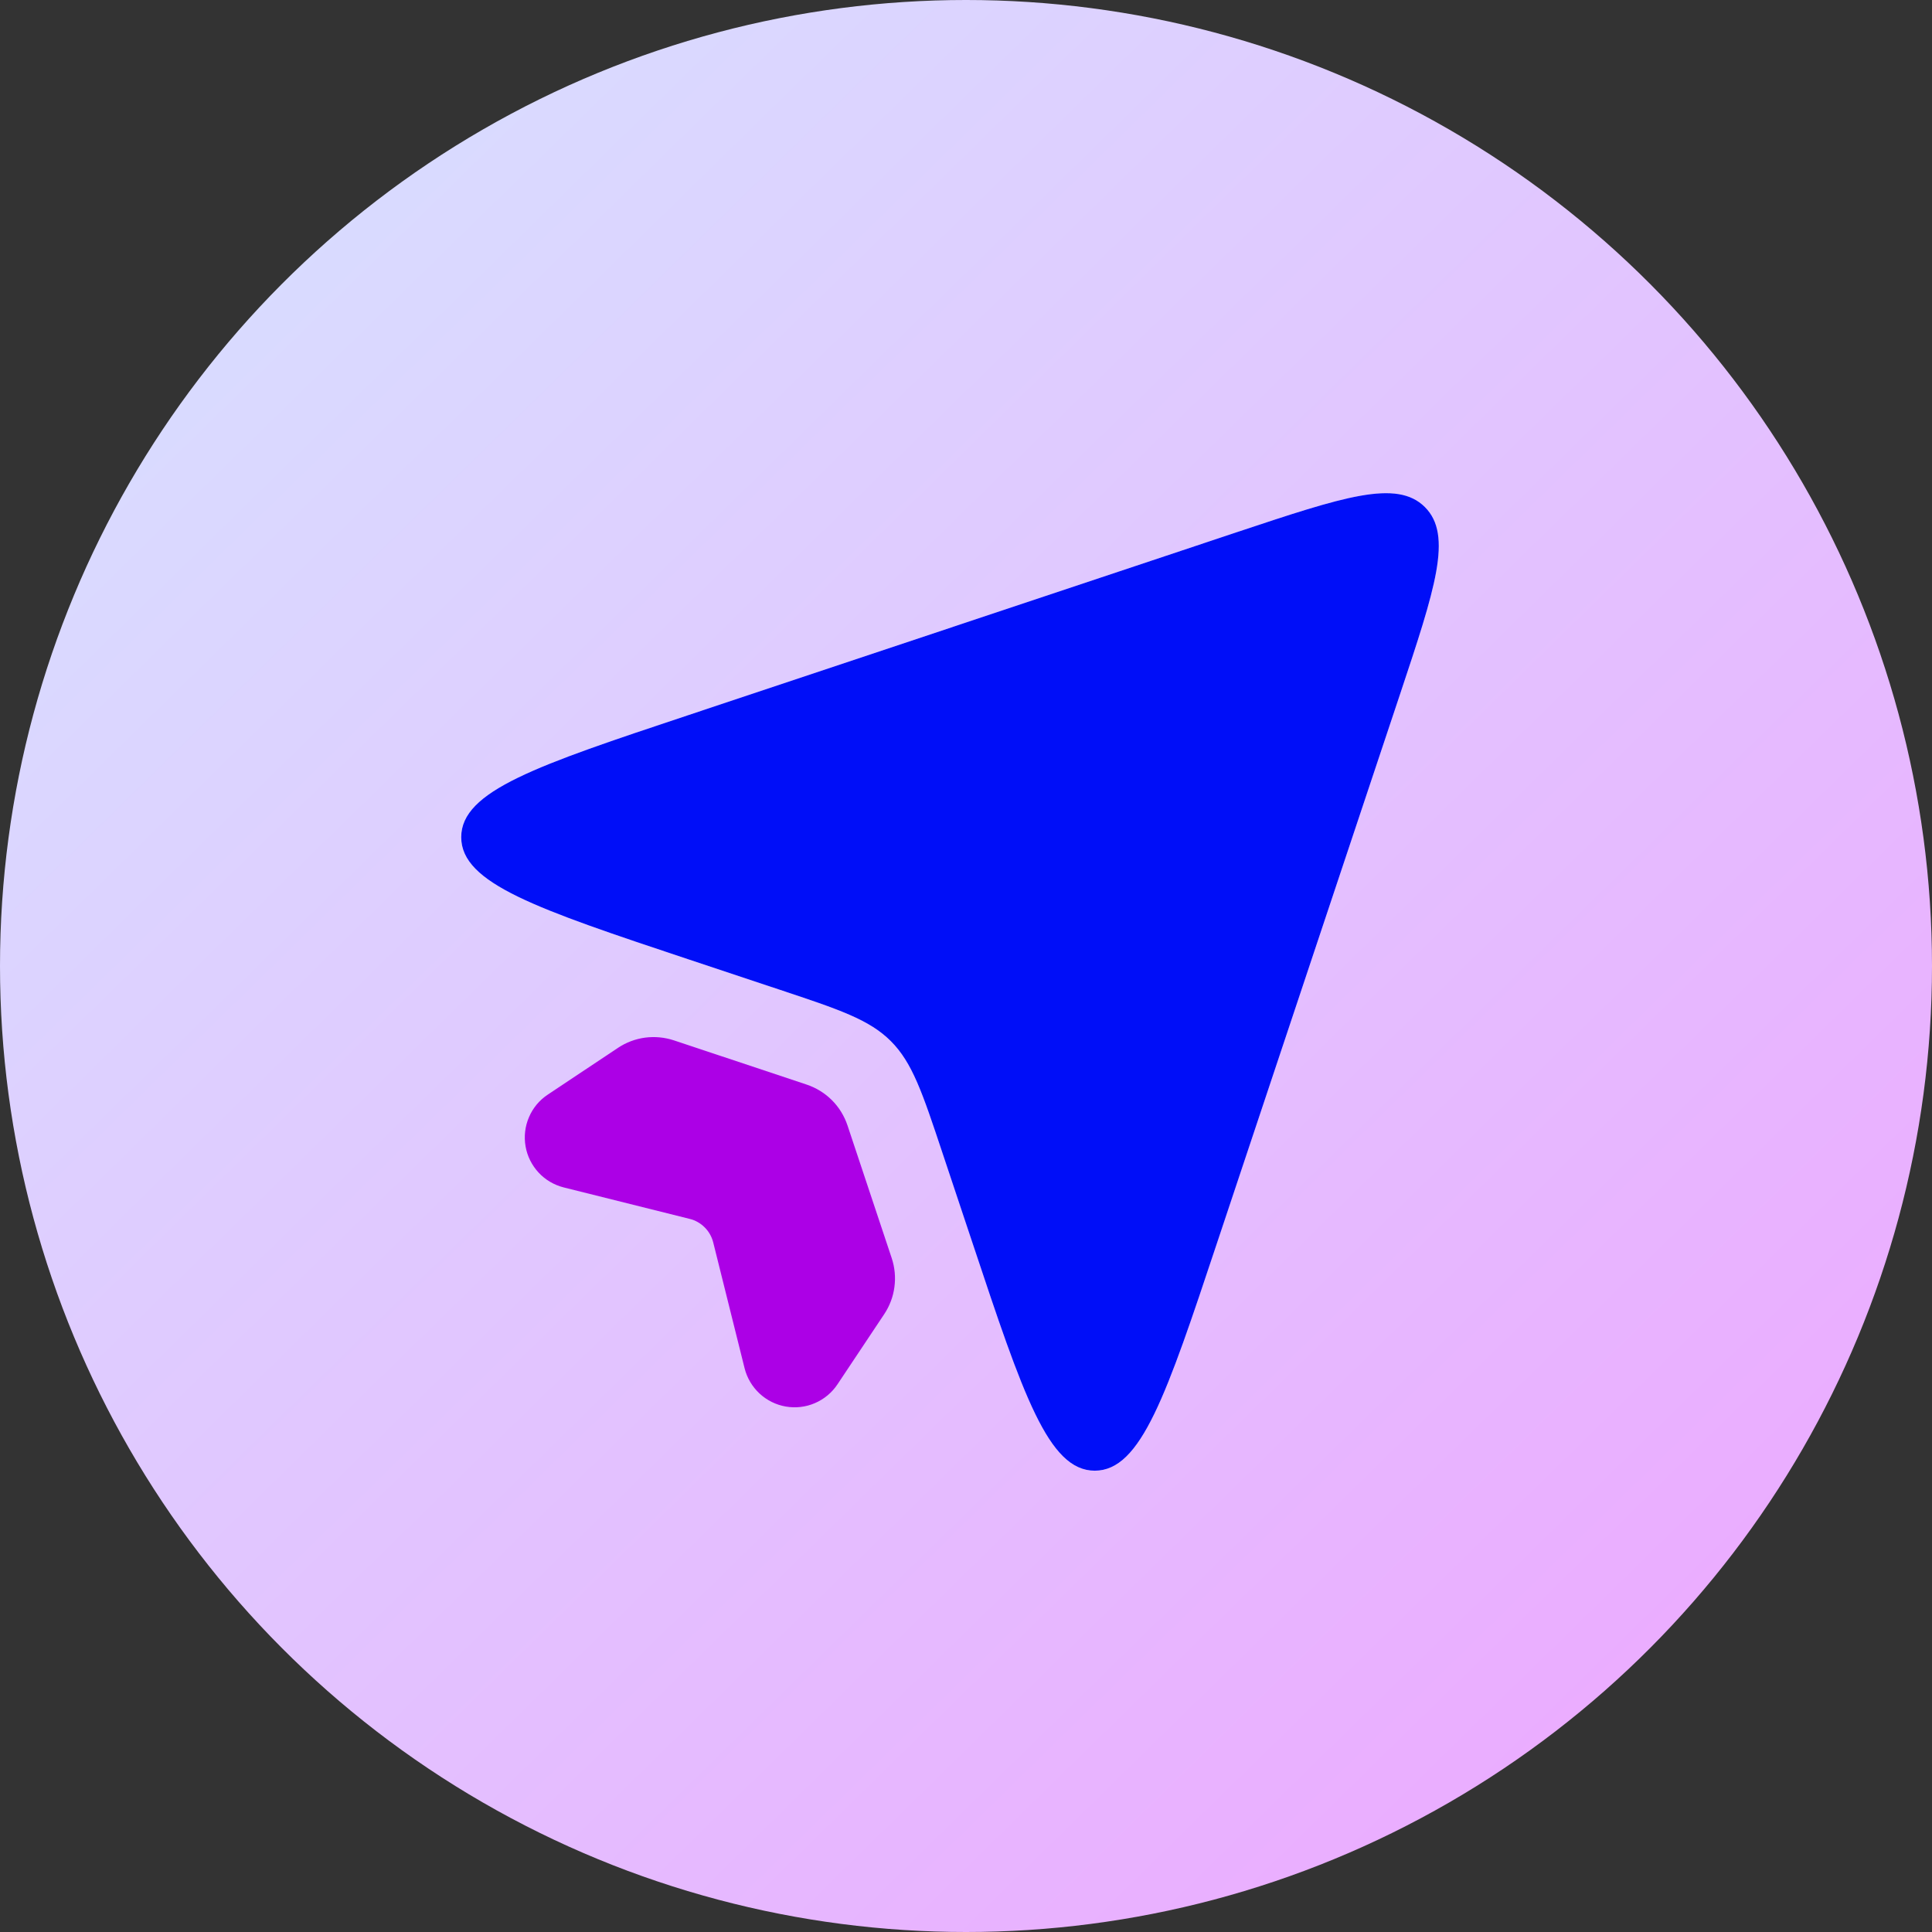 <svg width="40" height="40" viewBox="0 0 40 40" fill="none" xmlns="http://www.w3.org/2000/svg">
<rect x="0" y="0" width="40" height="40" fill="#333333" stroke="none"/>
<circle cx="20" cy="20" r="20" fill="url(#paint0_linear_4633_995)"/>
<path d="M14.255 19.863L16.136 20.489C17.378 20.902 17.998 21.11 18.444 21.556C18.889 22.001 19.097 22.622 19.51 23.863L20.137 25.742C21.182 28.881 21.705 30.449 22.666 30.449C23.626 30.449 24.15 28.881 25.195 25.742L28.98 14.393C29.715 12.185 30.084 11.081 29.501 10.498C28.918 9.916 27.814 10.284 25.608 11.018L14.254 14.805C11.12 15.849 9.549 16.372 9.549 17.333C9.549 18.293 11.118 18.817 14.255 19.863Z" fill="white"/>
<path d="M14.255 19.863L16.136 20.489C17.378 20.902 17.998 21.11 18.444 21.556C18.889 22.001 19.097 22.622 19.51 23.863L20.137 25.742C21.182 28.881 21.705 30.449 22.666 30.449C23.626 30.449 24.15 28.881 25.195 25.742L28.98 14.393C29.715 12.185 30.084 11.081 29.501 10.498C28.918 9.916 27.814 10.284 25.608 11.018L14.254 14.805C11.12 15.849 9.549 16.372 9.549 17.333C9.549 18.293 11.118 18.817 14.255 19.863Z" fill="#000EF8"/>
<path d="M16.703 22.456L13.954 21.54C13.761 21.476 13.557 21.457 13.356 21.483C13.155 21.51 12.963 21.582 12.794 21.695L11.341 22.663C11.168 22.777 11.033 22.939 10.952 23.13C10.87 23.319 10.846 23.529 10.881 23.733C10.916 23.936 11.01 24.125 11.151 24.277C11.291 24.428 11.473 24.535 11.674 24.585L14.28 25.236C14.398 25.265 14.505 25.326 14.59 25.412C14.676 25.497 14.736 25.604 14.766 25.721L15.416 28.328C15.466 28.529 15.574 28.71 15.725 28.851C15.877 28.992 16.066 29.086 16.269 29.121C16.473 29.156 16.683 29.132 16.872 29.05C17.062 28.968 17.224 28.834 17.339 28.661L18.307 27.208C18.419 27.039 18.492 26.847 18.518 26.646C18.545 26.445 18.526 26.241 18.462 26.048L17.546 23.299C17.48 23.103 17.37 22.924 17.224 22.778C17.078 22.632 16.899 22.522 16.703 22.456Z" fill="#AC00E6"/>
<defs>
<linearGradient id="paint0_linear_4633_995" x1="5" y1="6.25" x2="33.75" y2="35.625" gradientUnits="userSpaceOnUse">
<stop stop-color="#D9DBFF"/>
<stop offset="1" stop-color="#EBACFF"/>
</linearGradient>
</defs>
</svg>
